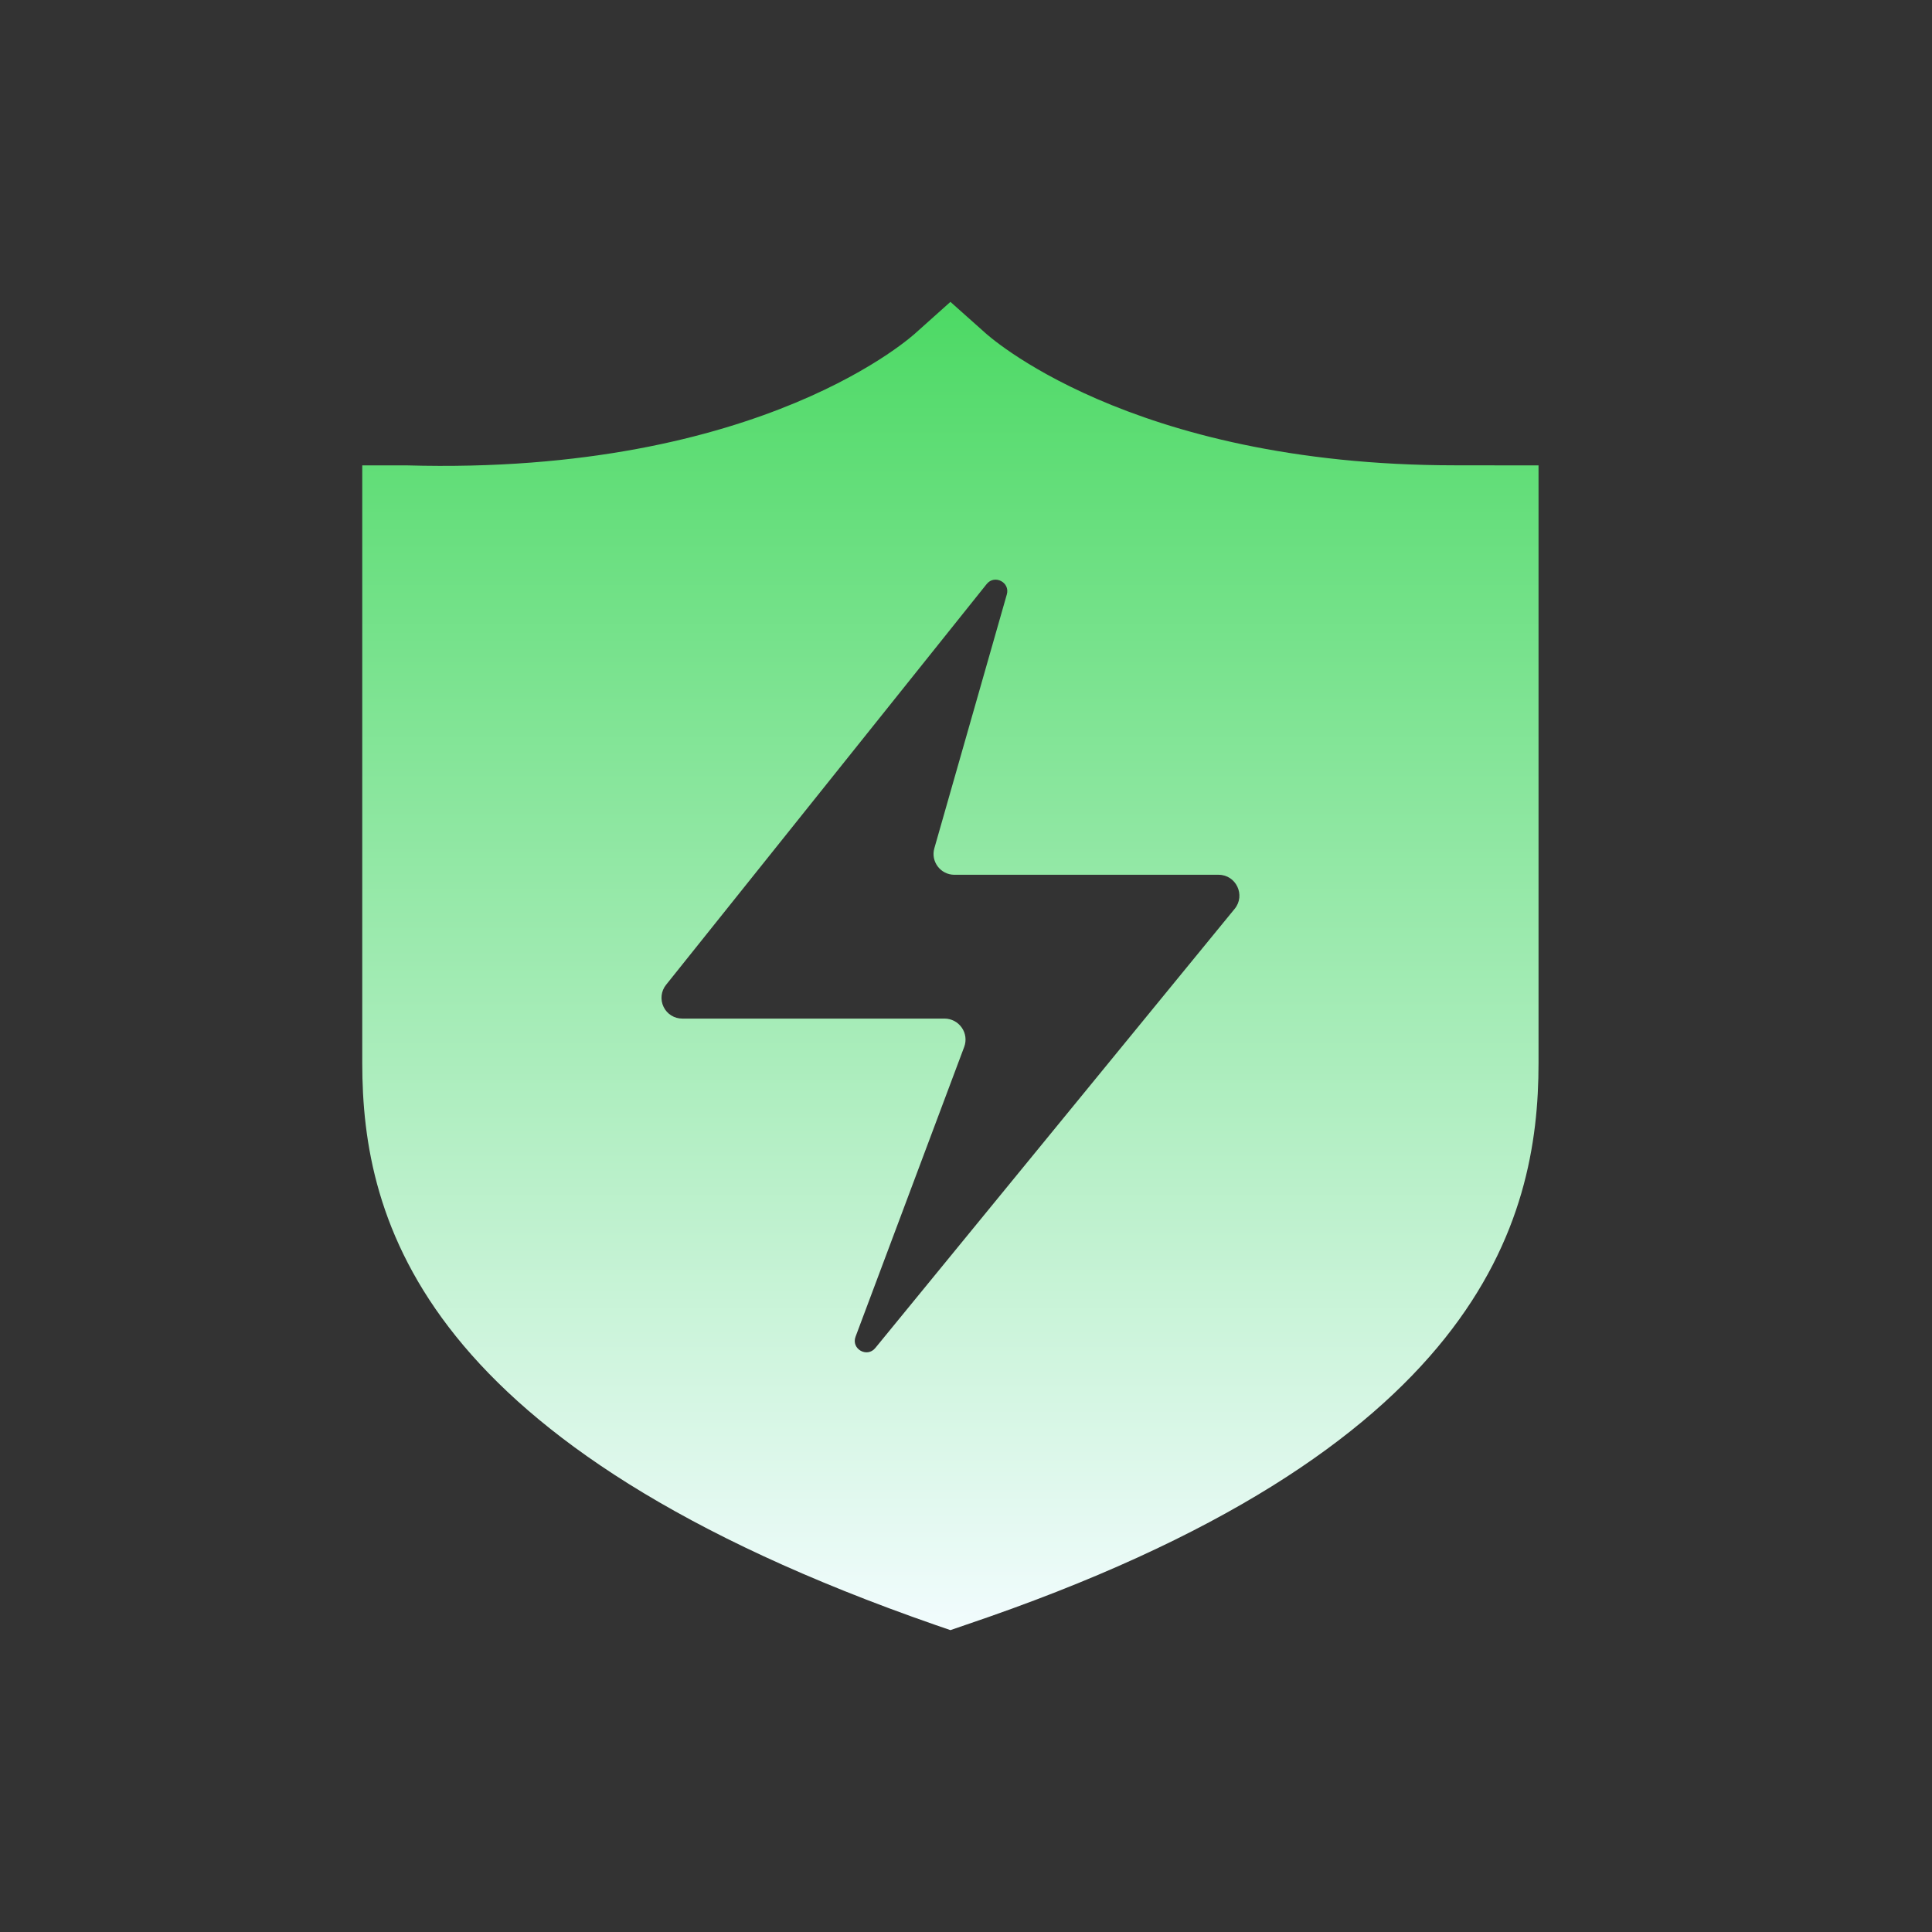 <?xml version="1.0" encoding="UTF-8"?>
<svg width="32px" height="32px" viewBox="0 0 32 32" version="1.1" xmlns="http://www.w3.org/2000/svg" xmlns:xlink="http://www.w3.org/1999/xlink">
    <rect x="0" y="0" width="32" height="32" fill="#333333" stroke="none"/>
    <!-- Generator: Sketch 63.1 (92452) - https://sketch.com -->
    <title>风险管控备份</title>
    <desc>Created with Sketch.</desc>
    <defs>
        <linearGradient x1="50%" y1="0%" x2="50%" y2="100%" id="linearGradient-1">
            <stop stop-color="#4CD964" offset="0%"></stop>
            <stop stop-color="#F2FCFE" offset="100%"></stop>
        </linearGradient>
    </defs>
    <g id="风险管控备份" stroke="none" stroke-width="1" fill="none" fill-rule="evenodd">
        <path d="M24.754,7.707 L24.105,7.707 C18.665,7.707 16.311,5.507 16.311,5.507 L15.742,5 L15.174,5.508 C15.174,5.508 12.657,7.877 6.731,7.708 L6,7.708 L6,17.608 C6,20.231 6.974,23.954 15.498,26.916 L15.742,27 L15.986,26.916 C24.511,24.039 25.483,20.231 25.483,17.608 L25.483,7.708 L24.754,7.708 L24.754,7.707 Z M20.45,15.053 L14.498,22.327 C14.361,22.495 14.094,22.342 14.171,22.139 L15.971,17.338 C16.01,17.232 15.995,17.114 15.93,17.021 C15.866,16.928 15.76,16.872 15.647,16.871 L11.302,16.871 C11.169,16.872 11.048,16.796 10.991,16.677 C10.933,16.557 10.949,16.415 11.032,16.312 L16.342,9.674 C16.473,9.51 16.734,9.646 16.676,9.846 L15.476,14.049 C15.412,14.269 15.579,14.489 15.807,14.489 L20.183,14.489 C20.474,14.489 20.634,14.828 20.45,15.053 L20.45,15.053 Z" id="形状" fill="url(#linearGradient-1)" fill-rule="nonzero"></path>
    </g>
</svg>